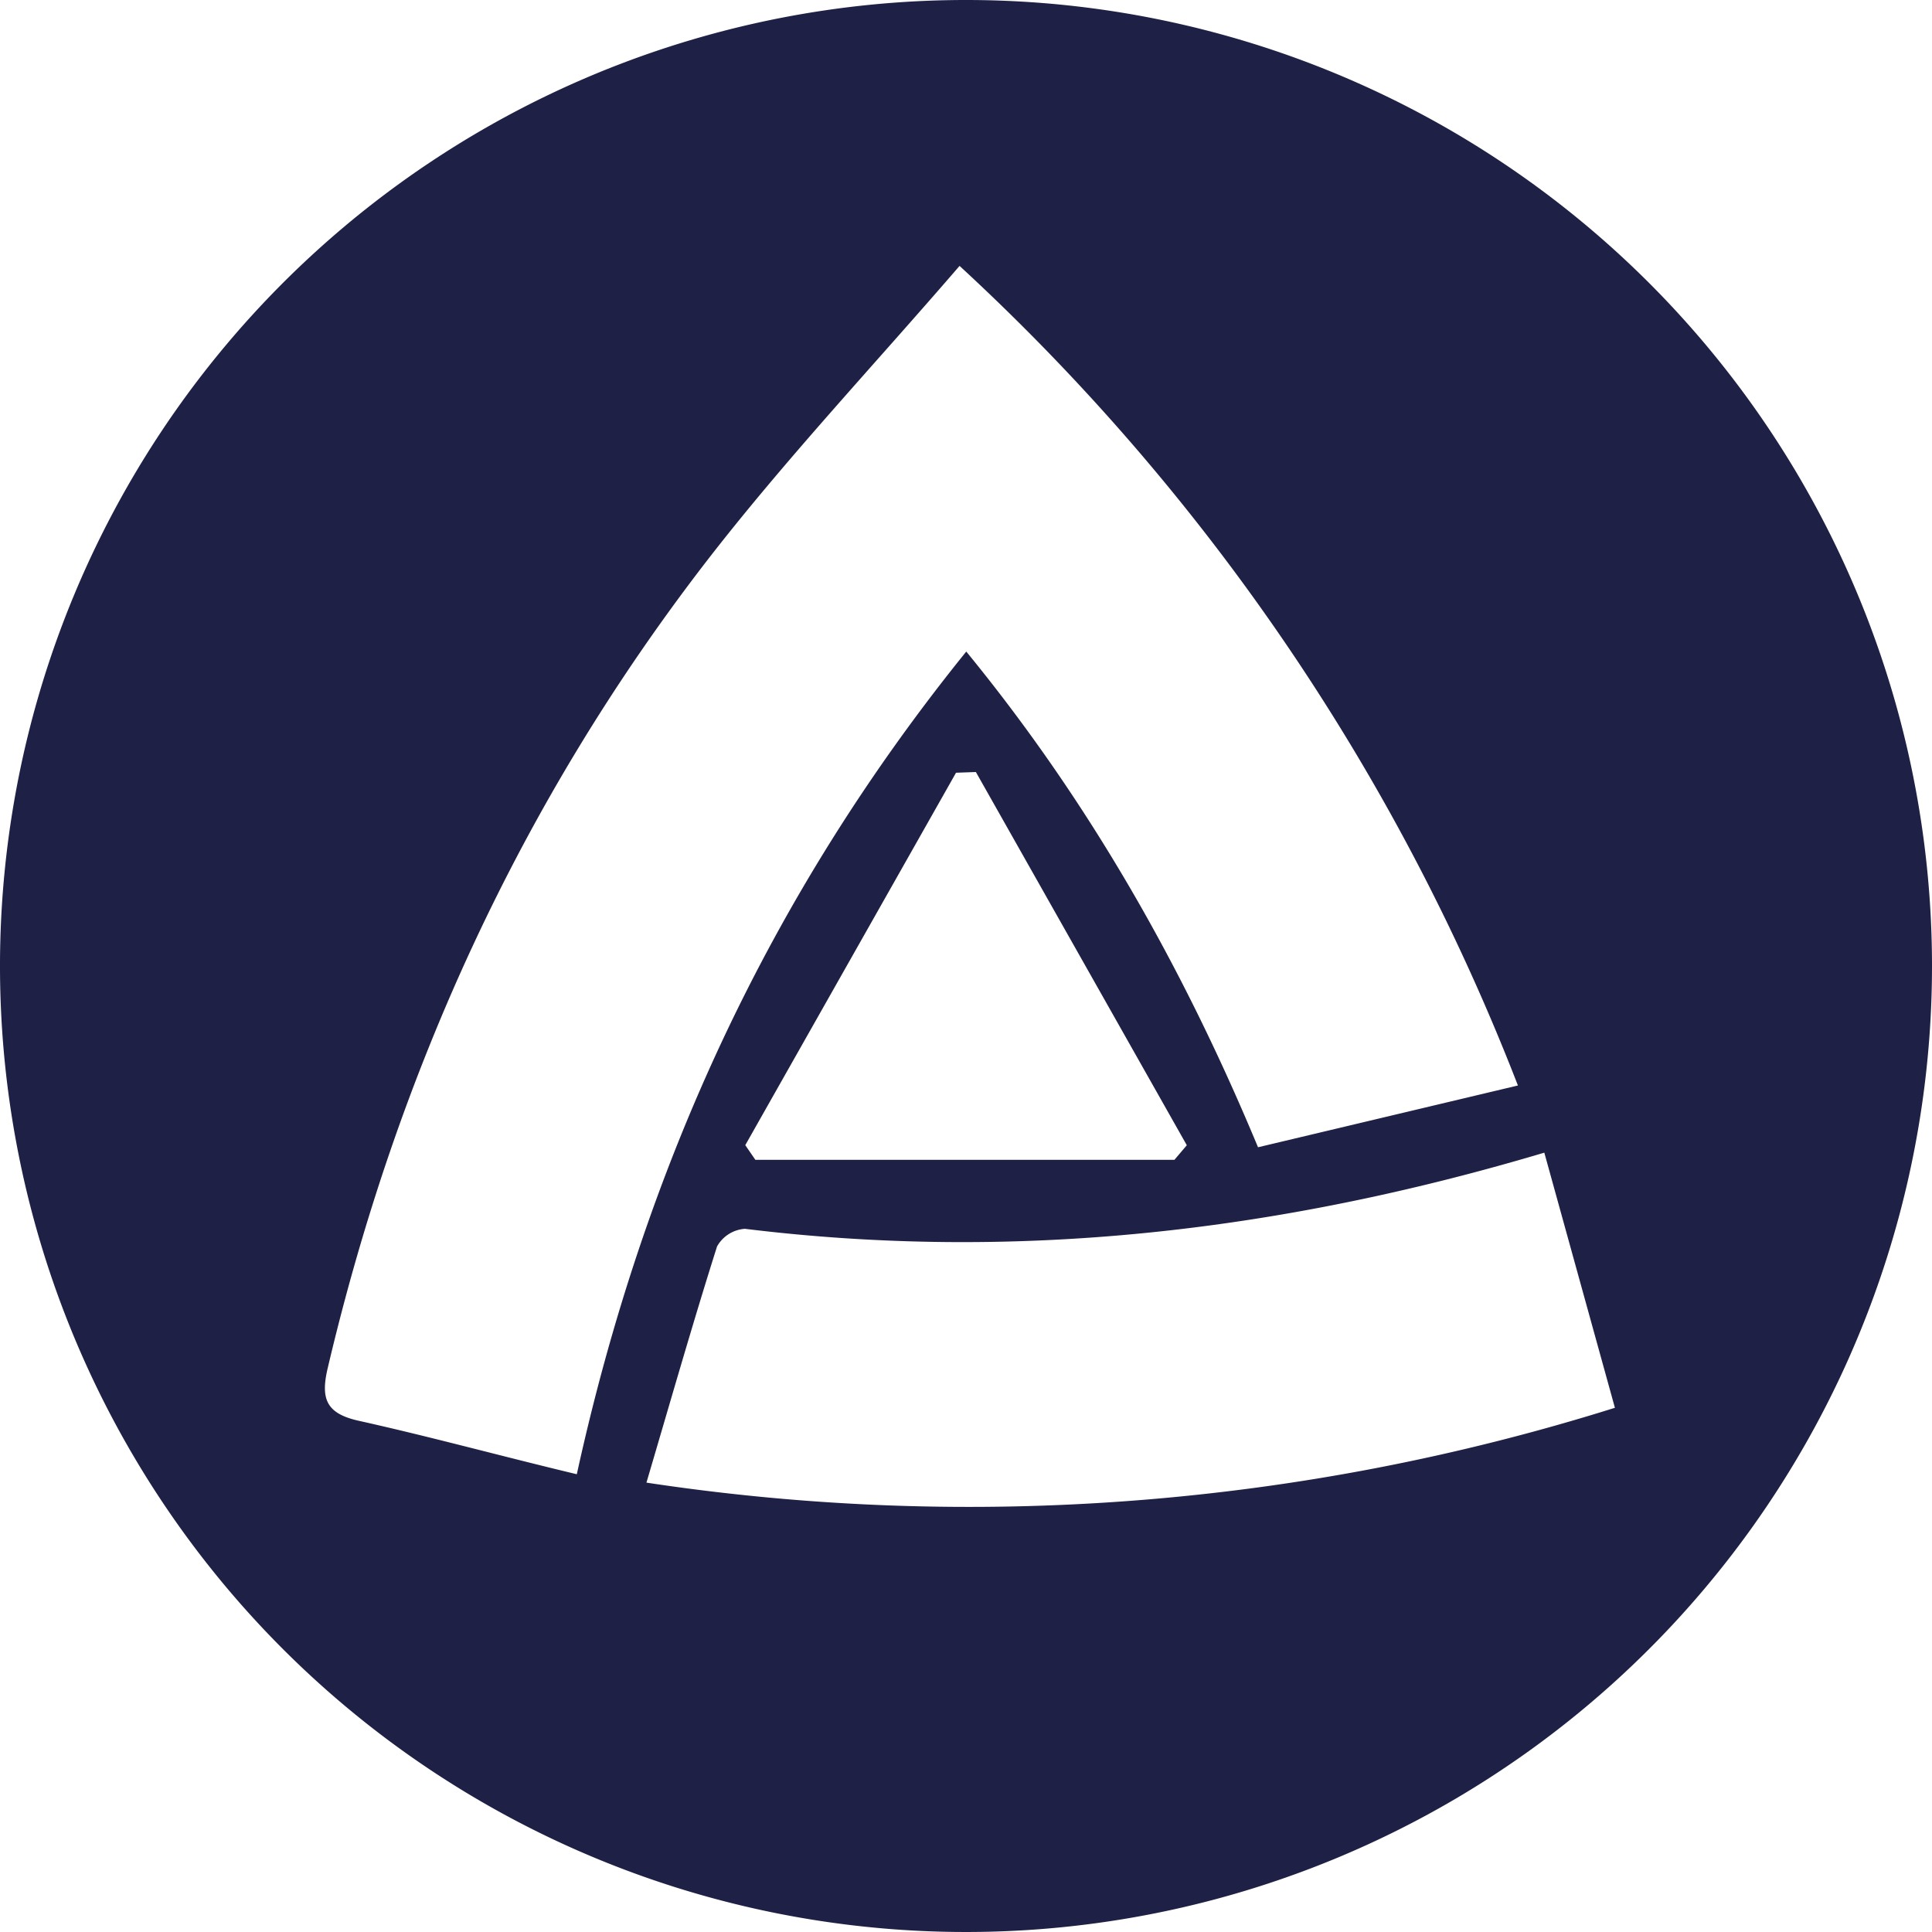 <svg id="Calque_1" data-name="Calque 1" xmlns="http://www.w3.org/2000/svg" viewBox="0 0 218.92 218.92"><defs><style>.cls-1{fill:#1e2045;}</style></defs><title>ALMA ICON</title><path class="cls-1" d="M109.46,0A109.46,109.46,0,1,0,218.92,109.46,109.46,109.46,0,0,0,109.46,0ZM40.68,161c-3.65-.81-4.38-2.41-3.56-5.92C45,121.58,59,90.9,80,63.67c8.9-11.52,18.93-22.17,28.73-33.54A248.13,248.13,0,0,1,172,123l-29.45,7c-8.44-20.28-19-39-33.06-56.17-22.36,27.67-36.54,58.61-44.13,93.22C56.8,165,48.78,162.8,40.68,161Zm93.8-31.23-1.4,1.65H85.59l-1.14-1.66,23.88-42.2,2.25-.08ZM73.25,168c2.77-9.38,5.26-18.11,8-26.76a3.92,3.92,0,0,1,3.16-2c30.49,3.74,60.32.39,90.58-8.63l8,28.91A244.13,244.13,0,0,1,73.25,168Z"/></svg>